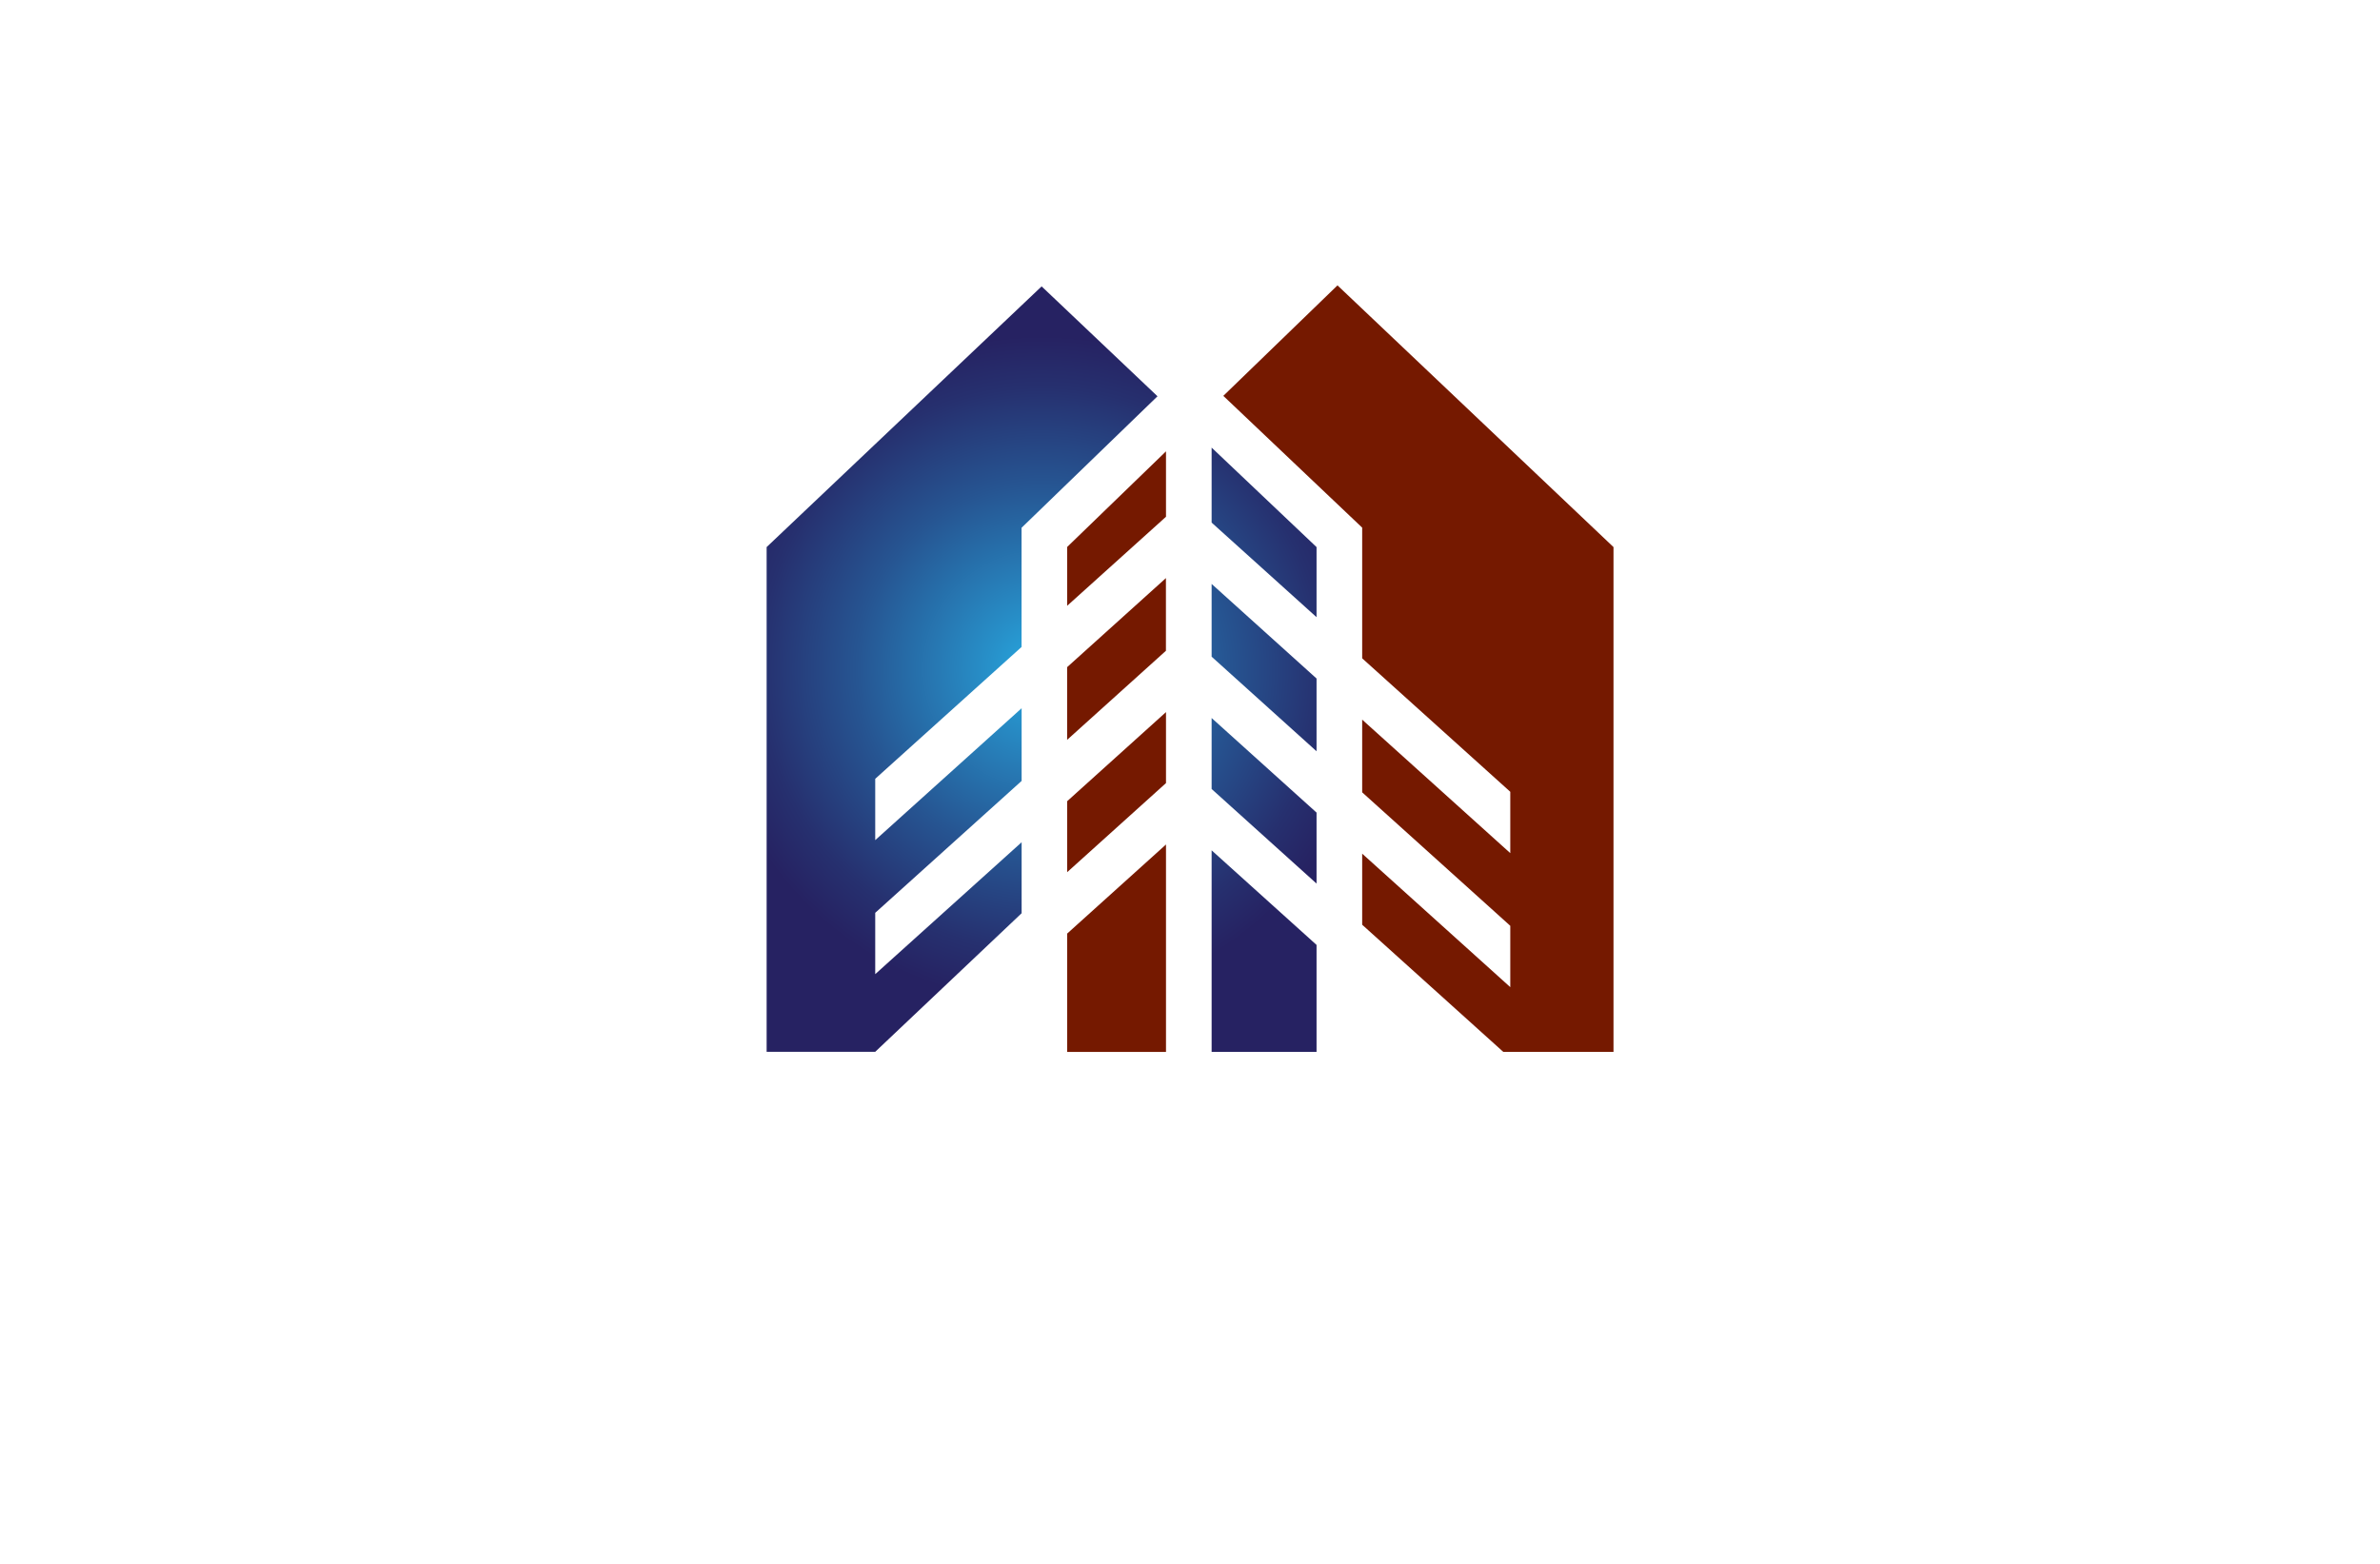 <?xml version="1.0" encoding="utf-8"?>
<!-- Generator: Adobe Illustrator 27.8.1, SVG Export Plug-In . SVG Version: 6.00 Build 0)  -->
<svg version="1.1" xmlns="http://www.w3.org/2000/svg" xmlns:xlink="http://www.w3.org/1999/xlink" x="0px" y="0px"
	 viewBox="0 0 350 230" style="enable-background:new 0 0 350 230;" xml:space="preserve">
<style type="text/css">
	.st0{fill:#FFFDEB;}
	.st1{fill:#FFFEF0;}
	.st2{fill:#F9F6CF;}
	.st3{fill:#FAFFD7;}
	.st4{fill:#D0F7D9;}
	.st5{fill:#D0F7E8;}
	.st6{fill:#E1FFE7;}
	.st7{fill:#FFEFD2;}
	.st8{fill:#D4F7FF;}
	.st9{fill-rule:evenodd;clip-rule:evenodd;fill:#009696;}
	.st10{fill-rule:evenodd;clip-rule:evenodd;fill:#1E87B8;}
	.st11{fill-rule:evenodd;clip-rule:evenodd;fill:#676766;}
	.st12{fill:#1E87B8;}
	.st13{fill:#181C21;}
	.st14{fill-rule:evenodd;clip-rule:evenodd;fill:#0091C6;}
	.st15{fill:#0047C4;}
	.st16{fill:#00194C;}
	.st17{fill:#00A8B5;}
	.st18{fill:#635901;}
	.st19{fill:#A03100;}
	.st20{fill:#0F4D4F;}
	.st21{fill:#303000;}
	.st22{fill:#666666;}
	.st23{fill:#6096A8;}
	.st24{fill:#493203;}
	.st25{fill:#0091C6;}
	.st26{fill:#0000A0;}
	.st27{fill:#300047;}
	.st28{fill:#032A54;}
	.st29{fill:#243F00;}
	.st30{display:none;}
	.st31{display:inline;fill:#FFFFCA;}
	.st32{display:inline;fill:#C7E4FF;}
	.st33{display:inline;fill:#C5FFF7;}
	.st34{display:inline;fill:#99FFA3;}
	.st35{display:inline;fill:#FAFF99;}
	.st36{display:inline;fill:#FFD599;}
	.st37{display:inline;fill:#DEFFC2;}
	.st38{display:inline;fill:#FFD3C5;}
	.st39{display:inline;fill:#BBFCFF;}
	.st40{display:inline;fill:#015959;}
	.st41{display:inline;fill:#132D4C;}
	.st42{display:inline;fill:#242424;}
	.st43{display:inline;fill:#F6E7D8;}
	.st44{display:inline;fill:#0E2442;}
	.st45{fill:#E50000;}
	.st46{fill:#242424;}
	.st47{fill:#383535;}
	.st48{fill:none;stroke:#FFFFFF;stroke-width:0.75;}
	.st49{fill:#CEAF83;}
	.st50{fill:#004C5E;}
	.st51{fill:#FFFFFF;}
	.st52{fill-rule:evenodd;clip-rule:evenodd;fill:#FFFFFF;}
	.st53{fill:#00DBFF;}
	.st54{fill:#00FFFF;}
	.st55{fill-rule:evenodd;clip-rule:evenodd;fill:#514F00;}
	.st56{fill-rule:evenodd;clip-rule:evenodd;fill:#C6A569;}
	.st57{fill-rule:evenodd;clip-rule:evenodd;}
	.st58{fill:#B38F4B;}
	.st59{fill:#11233D;}
	.st60{fill-rule:evenodd;clip-rule:evenodd;fill:#777400;}
	.st61{fill-rule:evenodd;clip-rule:evenodd;fill:#0000A3;}
	.st62{fill:#00BEF9;}
	.st63{fill-rule:evenodd;clip-rule:evenodd;fill:#00AEE7;}
	.st64{fill-rule:evenodd;clip-rule:evenodd;fill:#BE9D5D;}
	.st65{fill:#F14902;}
	.st66{fill:#C0C0C0;}
	.st67{fill:#004AAD;}
	.st68{fill-rule:evenodd;clip-rule:evenodd;fill:#0E003F;}
	.st69{fill-rule:evenodd;clip-rule:evenodd;fill:url(#SVGID_1_);}
	.st70{fill-rule:evenodd;clip-rule:evenodd;fill:#78808A;}
	.st71{fill:#6D1F00;}
	.st72{fill:#0E003F;}
	.st73{fill-rule:evenodd;clip-rule:evenodd;fill:url(#SVGID_00000083046558858682384600000002810675090248253369_);}
	.st74{fill-rule:evenodd;clip-rule:evenodd;fill:#751900;}
	.st75{fill-rule:evenodd;clip-rule:evenodd;fill:url(#SVGID_00000160876380565438506310000006904784110724359051_);}
	.st76{fill:url(#SVGID_00000070812298788375289320000011745270496247016593_);}
	.st77{fill-rule:evenodd;clip-rule:evenodd;fill:url(#SVGID_00000043416062646716598920000007318634622456130195_);}
	.st78{fill:url(#SVGID_00000152230805454920957790000000734073207375998890_);}
	.st79{fill:url(#SVGID_00000170249941768463070350000013791432497513024188_);}
	.st80{fill:url(#SVGID_00000169546153048135096110000012964606923156596650_);}
	.st81{fill:#191817;}
	.st82{fill:#D22F2C;}
	.st83{fill:#FEFEFE;}
	.st84{fill:url(#SVGID_00000026882386997385391740000011088781916809028249_);}
	.st85{fill:url(#SVGID_00000080172762475804593310000003180492783170184885_);}
	.st86{fill:url(#SVGID_00000134954225661809214010000001875309598695840901_);}
	.st87{fill:url(#SVGID_00000007387945566326800040000007187299441812457406_);}
	.st88{fill:url(#SVGID_00000021089890170315348120000001448514618416835463_);}
	.st89{fill:url(#SVGID_00000105419099128822208020000016037979980395468732_);}
	.st90{fill:url(#SVGID_00000182506746225030173020000015356677323638964644_);}
	.st91{fill:url(#SVGID_00000041263480965183559510000001007025283217784509_);}
	.st92{fill:#152859;}
	.st93{fill:#244900;}
	.st94{fill:#77B840;}
	.st95{fill:url(#SVGID_00000052083587784928915410000001614233741362038402_);}
	.st96{fill:url(#SVGID_00000065785847830544825140000005459486494063882128_);}
	.st97{fill:#5E7E31;}
	.st98{fill:url(#SVGID_00000086673801503135715430000015755014304279913873_);}
	.st99{fill:#73A233;}
	.st100{fill:url(#SVGID_00000171689139790473687230000000045774390090845108_);}
	.st101{fill:#F9BA85;}
	.st102{fill:url(#SVGID_00000014636179326570099720000012044278130655419815_);}
	.st103{fill:url(#SVGID_00000177479452877545681850000014244660623108647332_);}
	.st104{fill:url(#SVGID_00000147207206401235740400000016482799930534632612_);}
	.st105{fill-rule:evenodd;clip-rule:evenodd;fill:url(#SVGID_00000096748527884056554150000000273335355915439785_);}
	.st106{fill:url(#SVGID_00000138570705295098751470000009989547120300504728_);}
	.st107{fill:url(#SVGID_00000125584809342797274340000012425913659702259878_);}
	.st108{fill:url(#SVGID_00000165195584917850447660000001140467423595705992_);}
	.st109{fill-rule:evenodd;clip-rule:evenodd;fill:#FAC14C;}
	.st110{fill-rule:evenodd;clip-rule:evenodd;fill:url(#SVGID_00000110449109182484220950000000905384219432307604_);}
	.st111{fill:url(#SVGID_00000152971490742976456140000007975675016731264682_);}
	.st112{fill:#81000C;}
	.st113{fill:#FAC14C;}
	.st114{fill:#090C40;}
	.st115{fill:#751900;}
	.st116{fill:url(#SVGID_00000038413223353851363830000004993149879452238468_);}
	.st117{opacity:0.2;fill:url(#SVGID_00000108280077373162442420000015879705484046877593_);}
	.st118{fill:url(#SVGID_00000053516819919136108540000007360198481162771597_);}
</style>
<g id="Layer_1">
</g>
<g id="Layer_2">
</g>
<g id="Layer_3">
</g>
<g id="Layer_4">
</g>
<g id="Layer_5">
</g>
<g id="Layer_6">
</g>
<g id="Layer_7">
</g>
<g id="Layer_8">
</g>
<g id="Layer_9">
</g>
<g id="Layer_10">
</g>
<g id="Layer_11">
</g>
<g id="Layer_12">
</g>
<g id="Layer_13">
</g>
<g id="Layer_14">
</g>
<g id="Layer_15">
	<g>
		<radialGradient id="SVGID_1_" cx="153.168" cy="98.41" r="49.008" gradientUnits="userSpaceOnUse">
			<stop  offset="0" style="stop-color:#27AAE1"/>
			<stop  offset="0.159" style="stop-color:#2790C9"/>
			<stop  offset="0.554" style="stop-color:#265592"/>
			<stop  offset="0.846" style="stop-color:#26306F"/>
			<stop  offset="1" style="stop-color:#262262"/>
		</radialGradient>
		<path class="st69" d="M128.7,114.55l21.53-19.4V77.62l19.99-19.34l-17.04-16.16l-40.44,38.34v74.23h15.97l21.53-20.38v-10.44
			l-21.53,19.4v-9.02l21.53-19.4v-10.69l-21.53,19.4V114.55z M178.18,125.06v29.64h15.43v-15.73L178.18,125.06z M178.18,116.04
			l15.43,13.91v-10.44l-15.43-13.91V116.04z M178.18,96.58l15.43,13.91V99.79l-15.43-13.91V96.58z M178.18,76.86l15.43,13.91V80.46
			l-15.43-14.63V76.86z"/>
		<path class="st74" d="M200.32,77.6v19.22l21.78,19.63v9.02l-21.78-19.63v10.69l21.78,19.63v9.02l-21.78-19.63V136l20.75,18.7
			h16.21V80.46l-40.59-38.49l-16.79,16.25L200.32,77.6z M171.47,154.7v-30.5l-14.53,13.1v17.41H171.47z M171.47,115.17v-10.44
			l-14.53,13.1v10.44L171.47,115.17z M156.93,108.81l14.53-13.1V85.02l-14.53,13.1V108.81z M156.93,89.1L171.47,76v-9.62
			l-14.53,14.06V89.1z"/>
	</g>
</g>
</svg>
